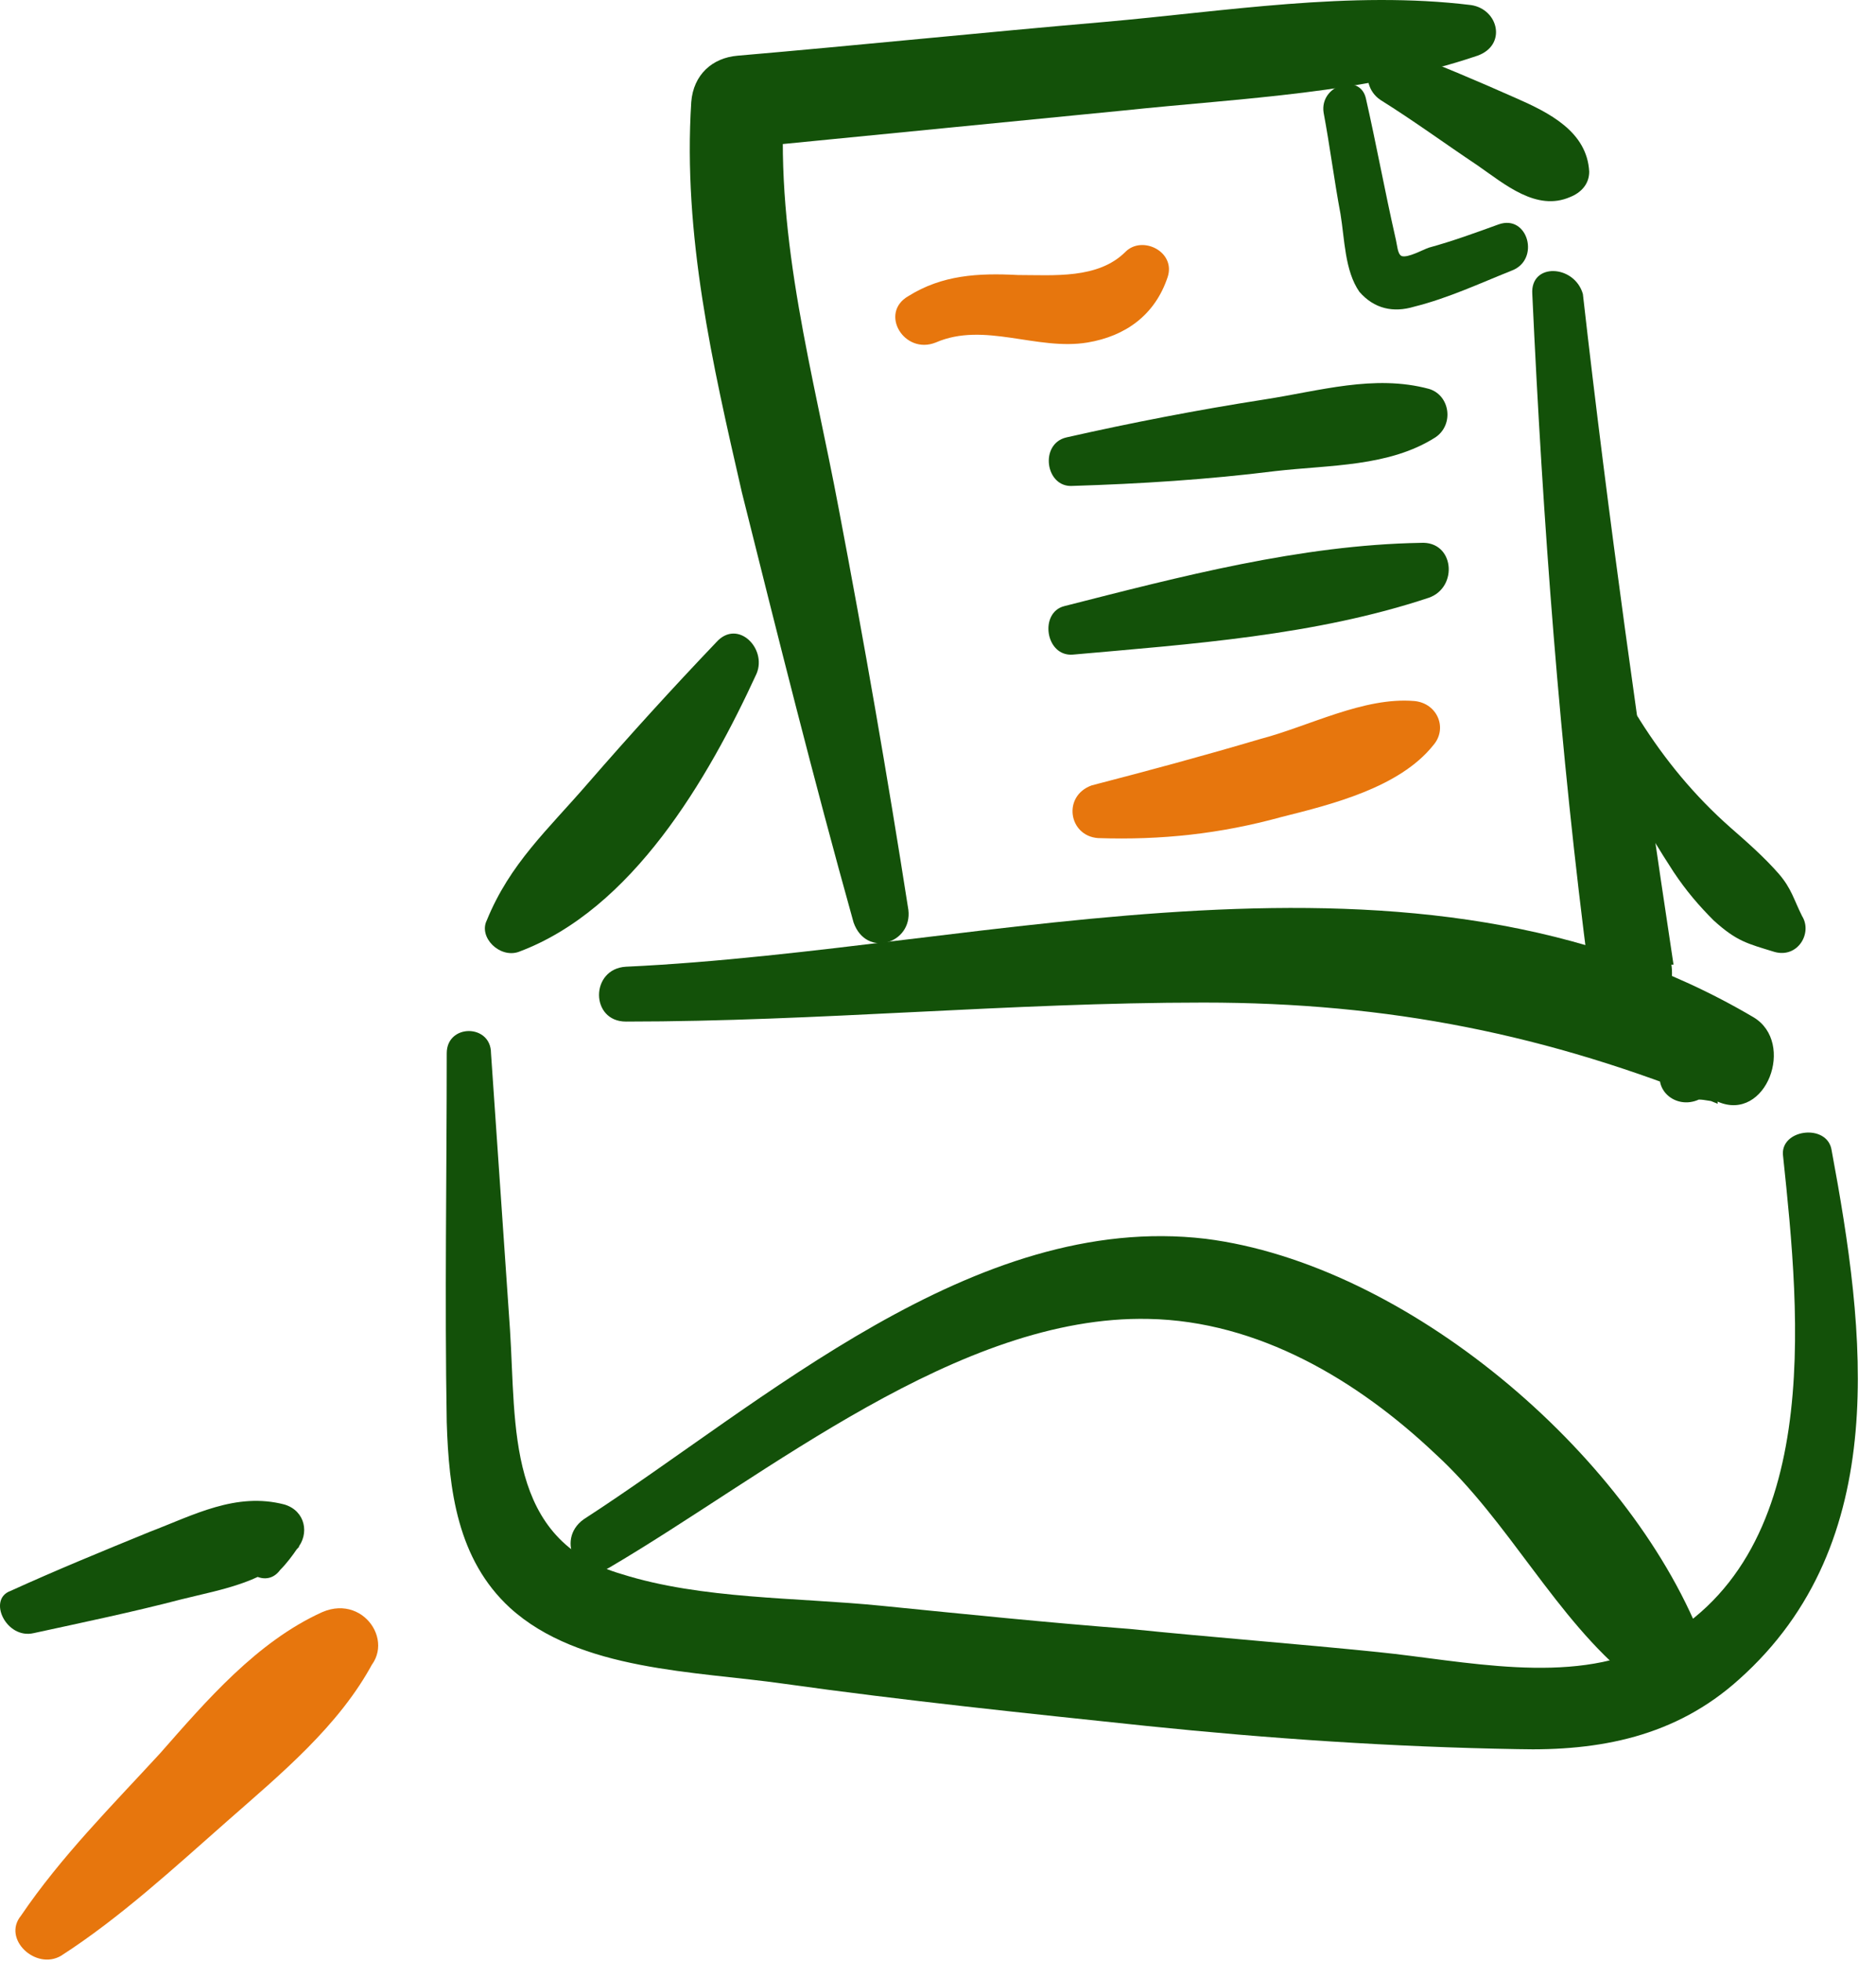 <svg width="89" height="93" viewBox="0 0 89 93" fill="none" xmlns="http://www.w3.org/2000/svg">
<g id="Group 1286">
<g id="Group">
<g id="Group_2">
<path id="Vector" d="M21.194 49.941C21.194 55.741 21.094 61.641 21.194 67.441C21.294 70.641 21.694 73.941 24.194 76.241C27.494 79.241 32.994 79.241 37.194 79.841C42.894 80.641 48.694 81.241 54.394 81.841C60.194 82.441 66.094 82.841 71.994 82.941C75.894 83.041 79.494 82.341 82.494 79.641C89.794 73.141 88.494 63.141 86.894 54.541C86.694 53.241 84.394 53.541 84.594 54.841C85.394 62.441 86.594 73.941 78.294 78.041C74.494 79.941 69.394 78.741 65.394 78.341C61.494 77.941 57.494 77.641 53.594 77.241C49.694 76.941 45.794 76.541 41.794 76.141C37.794 75.741 33.294 75.841 29.494 74.641C23.994 73.041 24.494 67.641 24.194 63.041C23.894 58.641 23.594 54.341 23.294 49.941C23.294 48.541 21.194 48.541 21.194 49.941Z" fill="#135109"/>
</g>
</g>
<g id="Group_3">
<g id="Group_4">
<path id="Vector_2" d="M24.594 45.141C29.994 43.141 33.594 36.941 35.894 31.941C36.394 30.741 34.994 29.341 33.994 30.441C31.894 32.641 29.894 34.841 27.894 37.141C25.994 39.341 24.194 40.941 23.094 43.641C22.694 44.441 23.694 45.441 24.594 45.141Z" fill="#135109"/>
</g>
</g>
<g id="Group_5">
<g id="Group_6">
<path id="Vector_3" d="M28.894 74.341C36.394 69.941 45.494 62.341 54.494 62.541C59.694 62.641 64.394 65.441 68.094 68.941C71.594 72.141 73.794 76.741 77.394 79.641C78.994 80.941 81.894 79.241 80.494 77.241C79.794 76.341 79.594 76.041 78.394 75.841C77.194 75.641 76.094 77.041 77.094 78.041C77.294 78.241 77.394 78.341 77.594 78.541C77.494 77.941 77.394 77.241 77.394 76.641C77.294 76.841 77.194 77.041 77.094 77.141C78.294 77.341 79.494 77.441 80.694 77.641C77.194 68.841 66.694 59.941 57.194 58.741C46.194 57.441 36.194 66.541 27.694 72.041C26.294 73.041 27.494 75.141 28.894 74.341Z" fill="#135109"/>
</g>
</g>
<g id="Group_7">
<g id="Group_8">
<path id="Vector_4" d="M29.694 48.441C38.794 48.441 47.894 47.54 57.094 47.54C65.894 47.54 73.394 49.04 81.494 52.34C81.294 51.04 81.194 49.64 80.994 48.34C79.694 49.04 79.594 49.24 78.894 50.441C78.294 51.641 79.494 52.64 80.594 52.14C80.894 52.14 81.194 52.24 81.494 52.24C83.794 53.24 85.194 49.44 83.194 48.24C67.094 38.74 46.994 45.04 29.694 45.84C27.994 45.94 27.994 48.441 29.694 48.441Z" fill="#135109"/>
</g>
</g>
<g id="Group_9">
<g id="Group_10">
<path id="Vector_5" d="M43.094 43.141C42.094 36.741 40.994 30.441 39.794 24.141C38.594 17.741 36.794 11.441 37.194 4.841C36.494 5.541 35.794 6.241 34.994 7.041C41.094 6.441 47.194 5.841 53.294 5.241C58.994 4.641 64.794 4.441 70.094 2.641C71.494 2.141 71.094 0.441 69.794 0.241C64.094 -0.459 58.094 0.541 52.394 1.041C46.594 1.541 40.794 2.141 34.994 2.641C33.794 2.741 32.894 3.541 32.794 4.841C32.394 11.141 33.794 17.241 35.194 23.341C36.894 30.141 38.594 36.941 40.494 43.741C41.094 45.441 43.294 44.741 43.094 43.141Z" fill="#135109"/>
</g>
</g>
<g id="Group_11">
<g id="Group_12">
<path id="Vector_6" d="M65.494 4.741C67.094 5.741 68.594 6.841 70.094 7.841C71.394 8.741 72.894 10.041 74.494 9.341C74.994 9.141 75.394 8.741 75.394 8.141C75.294 6.241 73.494 5.341 71.894 4.641C70.094 3.841 68.194 3.041 66.394 2.341C64.994 1.841 64.294 3.941 65.494 4.741Z" fill="#135109"/>
</g>
</g>
<g id="Group_13">
<g id="Group_14">
<path id="Vector_7" d="M72.694 13.941C73.194 24.741 73.994 35.541 75.394 46.241C75.794 49.141 79.694 48.641 79.294 45.741C78.894 42.641 78.194 39.841 76.794 36.941C76.194 35.741 74.194 36.541 74.594 37.841C75.494 40.441 75.994 42.841 75.494 45.741C76.794 45.741 78.094 45.741 79.394 45.741C77.794 35.141 76.294 24.541 75.094 13.941C74.694 12.541 72.594 12.441 72.694 13.941Z" fill="#135109"/>
</g>
</g>
<g id="Group_15">
<g id="Group_16">
<path id="Vector_8" d="M62.794 5.341C63.094 6.941 63.294 8.541 63.594 10.141C63.794 11.341 63.794 12.841 64.494 13.841C65.194 14.641 66.094 14.841 67.094 14.541C68.694 14.141 70.194 13.441 71.694 12.841C73.094 12.341 72.494 10.141 71.094 10.641C69.994 11.041 68.894 11.441 67.794 11.741C67.494 11.841 66.794 12.241 66.494 12.141C66.294 12.041 66.294 11.641 66.194 11.241C65.694 9.041 65.294 6.841 64.794 4.641C64.494 3.441 62.594 4.041 62.794 5.341Z" fill="#135109"/>
</g>
</g>
<g id="Group_17">
<g id="Group_18">
<path id="Vector_9" d="M44.394 16.241C46.694 15.241 49.194 16.641 51.594 16.241C53.394 15.941 54.794 14.941 55.394 13.141C55.794 11.941 54.194 11.141 53.394 11.941C52.094 13.241 49.994 13.041 48.294 13.041C46.394 12.941 44.694 13.041 43.094 14.041C41.694 14.841 42.894 16.841 44.394 16.241Z" fill="#E7760D"/>
</g>
</g>
<g id="Group_19">
<g id="Group_20">
<path id="Vector_10" d="M50.894 23.041C54.094 22.941 57.294 22.741 60.494 22.34C63.094 22.041 65.894 22.14 68.094 20.741C68.994 20.14 68.794 18.741 67.794 18.441C65.194 17.741 62.594 18.541 59.994 18.941C56.794 19.441 53.694 20.041 50.594 20.741C49.294 21.041 49.594 23.14 50.894 23.041Z" fill="#135109"/>
</g>
</g>
<g id="Group_21">
<g id="Group_22">
<path id="Vector_11" d="M50.894 31.041C56.494 30.541 62.394 30.141 67.794 28.341C69.194 27.841 68.994 25.641 67.394 25.741C61.694 25.841 55.994 27.341 50.494 28.741C49.294 29.041 49.594 31.141 50.894 31.041Z" fill="#135109"/>
</g>
</g>
<g id="Group_23">
<g id="Group_24">
<path id="Vector_12" d="M52.094 39.741C55.094 39.841 57.894 39.541 60.794 38.741C63.194 38.141 66.394 37.341 67.994 35.341C68.694 34.541 68.194 33.341 67.094 33.241C64.694 33.041 62.094 34.441 59.794 35.041C57.094 35.841 54.494 36.541 51.794 37.241C50.394 37.741 50.694 39.641 52.094 39.741Z" fill="#E7760D"/>
</g>
</g>
<g id="Group_25">
<g id="Group_26">
<path id="Vector_13" d="M75.994 35.141C76.894 37.241 78.094 39.341 79.394 41.341C79.994 42.241 80.594 42.941 81.294 43.641C82.394 44.641 82.894 44.741 84.194 45.141C85.294 45.441 85.994 44.241 85.494 43.441C85.094 42.641 84.994 42.141 84.394 41.441C83.694 40.641 82.894 39.941 82.094 39.241C80.394 37.741 78.994 36.041 77.794 34.141C77.094 32.841 75.394 33.841 75.994 35.141Z" fill="#135109"/>
</g>
</g>
<g id="Group_27">
<g id="Group_28">
<path id="Vector_14" d="M1.594 77.441C3.894 76.941 6.294 76.441 8.594 75.841C10.594 75.341 12.694 75.041 14.194 73.341C13.494 72.841 12.894 72.341 12.194 71.841C11.994 72.241 11.794 72.641 11.494 73.041C10.894 74.141 12.494 75.541 13.294 74.441C13.594 74.141 13.894 73.741 14.094 73.441C14.694 72.741 14.494 71.641 13.494 71.341C11.194 70.741 9.194 71.841 7.094 72.641C4.894 73.541 2.694 74.441 0.494 75.441C-0.606 75.841 0.294 77.741 1.594 77.441Z" fill="#135109"/>
</g>
</g>
<g id="Group_29">
<g id="Group_30">
<path id="Vector_15" d="M2.894 92.741C5.694 90.941 8.294 88.541 10.794 86.341C13.294 84.141 16.094 81.841 17.694 78.841C16.694 78.241 15.694 77.641 14.694 77.041C14.394 77.641 14.094 78.241 13.894 78.841C13.394 79.841 14.394 81.141 15.494 80.441C15.994 80.141 16.594 79.741 17.094 79.441C18.994 78.241 17.394 75.541 15.294 76.441C12.194 77.841 9.794 80.641 7.594 83.141C5.294 85.641 2.894 88.041 0.994 90.841C0.094 91.941 1.694 93.441 2.894 92.741Z" fill="#E7760D"/>
</g>
</g>
</g>
</svg>

